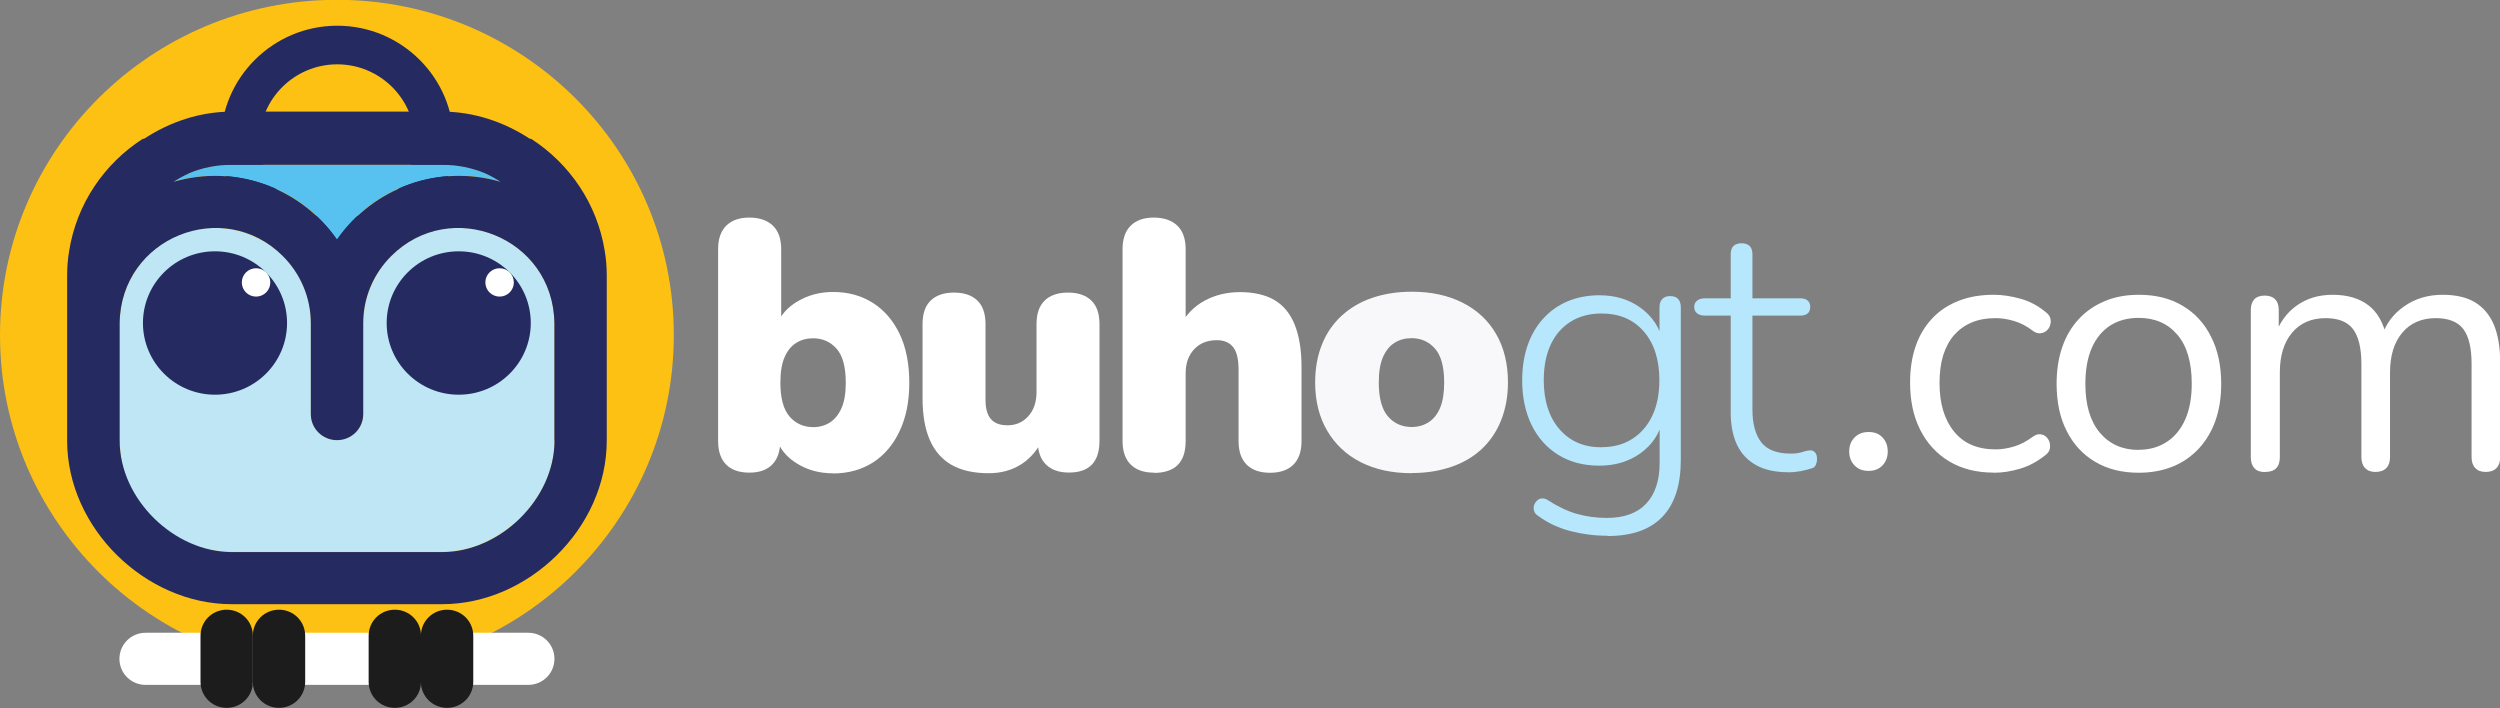 <svg width="286" height="81" viewBox="0 0 286 81" fill="none" xmlns="http://www.w3.org/2000/svg">
<rect x="0" y="0" width="286" height="81" fill="#808080" stroke="none"/>
<g clip-path="url(#clip0_488_39522)">
<path d="M38.543 76.686C59.829 76.686 77.085 59.515 77.085 38.333C77.085 17.151 59.829 -0.02 38.543 -0.02C17.257 -0.02 0.001 17.151 0.001 38.333C0.001 59.515 17.257 76.686 38.543 76.686Z" fill="#FDC114"/>
<path d="M38.58 29.433C31.238 29.433 25.262 23.486 25.262 16.195C25.262 8.905 31.238 2.942 38.58 2.942C45.922 2.942 51.898 8.889 51.898 16.18C51.898 23.47 45.922 29.417 38.58 29.417V29.433ZM38.58 7.36C33.69 7.36 29.701 11.314 29.701 16.18C29.701 21.045 33.69 25 38.58 25C43.469 25 47.459 21.045 47.459 16.18C47.459 11.314 43.469 7.36 38.58 7.36Z" fill="#252A61"/>
<path d="M38.541 27.409C42.701 21.416 50.323 18.636 57.494 20.86C55.507 19.578 53.132 18.837 50.602 18.837H26.496C23.966 18.837 21.591 19.578 19.604 20.86C26.775 18.636 34.397 21.416 38.557 27.409H38.541Z" fill="#57C2EF"/>
<path d="M63.432 36.95C63.308 27.126 51.573 22.477 44.774 29.258C42.787 31.235 41.561 33.953 41.561 36.95V47.345C41.561 48.998 40.226 50.326 38.565 50.326C36.904 50.326 35.569 48.998 35.569 47.345V36.95C35.569 27.404 23.85 22.353 16.911 29.258C14.925 31.235 13.698 33.953 13.698 36.95V50.373C13.698 57.385 19.473 63.131 26.52 63.131H50.626C57.176 63.131 63.447 57.123 63.447 50.373V36.95H63.432Z" fill="#BEE6F4"/>
<path d="M24.596 45.154C29.148 45.154 32.839 41.481 32.839 36.952C32.839 32.422 29.148 28.75 24.596 28.75C20.044 28.75 16.354 32.422 16.354 36.952C16.354 41.481 20.044 45.154 24.596 45.154Z" fill="#252A61"/>
<path d="M52.478 45.154C57.03 45.154 60.72 41.481 60.72 36.952C60.72 32.422 57.03 28.75 52.478 28.75C47.926 28.75 44.235 32.422 44.235 36.952C44.235 41.481 47.926 45.154 52.478 45.154Z" fill="#252A61"/>
<path d="M57.154 33.931C58.054 33.931 58.784 33.205 58.784 32.309C58.784 31.413 58.054 30.687 57.154 30.687C56.254 30.687 55.524 31.413 55.524 32.309C55.524 33.205 56.254 33.931 57.154 33.931Z" fill="white"/>
<path d="M60.432 72.388C62.093 72.388 63.428 73.717 63.428 75.37C63.428 77.022 62.093 78.351 60.432 78.351H16.659C14.998 78.351 13.663 77.022 13.663 75.37C13.663 73.717 14.998 72.388 16.659 72.388H60.416H60.432Z" fill="white"/>
<path d="M28.93 77.997C28.93 79.65 27.595 80.978 25.934 80.978C24.273 80.978 22.938 79.65 22.938 77.997V72.73C22.938 71.077 24.273 69.749 25.934 69.749C27.595 69.749 28.93 71.077 28.93 72.73V77.997Z" fill="#1C1C1D"/>
<path d="M34.913 77.997C34.913 79.65 33.578 80.978 31.917 80.978C30.256 80.978 28.921 79.65 28.921 77.997V72.73C28.921 71.077 30.256 69.749 31.917 69.749C33.578 69.749 34.913 71.077 34.913 72.73V77.997Z" fill="#1C1C1D"/>
<path d="M48.164 77.997C48.164 79.65 46.83 80.978 45.169 80.978C43.508 80.978 42.173 79.65 42.173 77.997V72.73C42.173 71.077 43.508 69.749 45.169 69.749C46.83 69.749 48.164 71.077 48.164 72.73V77.997Z" fill="#1C1C1D"/>
<path d="M54.141 77.997C54.141 79.65 52.806 80.978 51.145 80.978C49.484 80.978 48.149 79.65 48.149 77.997V72.73C48.149 71.077 49.484 69.749 51.145 69.749C52.806 69.749 54.141 71.077 54.141 72.73V77.997Z" fill="#1C1C1D"/>
<path d="M29.293 33.931C30.193 33.931 30.923 33.205 30.923 32.309C30.923 31.413 30.193 30.687 29.293 30.687C28.393 30.687 27.663 31.413 27.663 32.309C27.663 33.205 28.393 33.931 29.293 33.931Z" fill="white"/>
<path d="M69.179 28.696C68.326 23.337 65.175 18.718 60.751 15.876H60.611C57.646 13.93 54.169 12.771 50.599 12.771H26.493C22.907 12.771 19.446 13.93 16.481 15.876H16.341C11.917 18.718 8.766 23.337 7.913 28.696C7.757 29.608 7.68 30.55 7.68 31.492V50.398C7.68 60.469 16.683 69.119 26.493 69.119H50.599C60.409 69.119 69.412 60.469 69.412 50.398V31.492C69.412 30.55 69.335 29.608 69.179 28.696ZM38.554 27.43C34.44 21.514 26.943 18.718 19.849 20.803C20.439 20.417 21.044 20.093 21.681 19.799C23.171 19.181 24.801 18.857 26.508 18.857H50.615C52.322 18.857 53.968 19.197 55.473 19.815C56.094 20.093 56.699 20.433 57.274 20.803C50.18 18.718 42.667 21.498 38.554 27.43ZM63.436 50.398C63.436 57.148 57.15 63.157 50.615 63.157H26.508C19.958 63.157 13.687 57.148 13.687 50.398V36.975C13.811 27.152 25.546 22.502 32.345 29.283C34.332 31.26 35.558 33.979 35.558 36.975V47.371C35.558 49.023 36.893 50.352 38.554 50.352C40.215 50.352 41.55 49.023 41.55 47.371V36.975C41.55 33.979 42.776 31.26 44.763 29.283C51.577 22.502 63.296 27.152 63.421 36.975V50.398H63.436Z" fill="#252A61"/>
<path d="M95.298 54.147C93.762 54.147 92.38 53.776 91.185 53.034C89.974 52.293 89.183 51.32 88.81 50.115L89.26 48.462V50.439C89.26 51.629 88.95 52.525 88.344 53.142C87.739 53.76 86.87 54.069 85.721 54.069C84.572 54.069 83.672 53.76 83.067 53.142C82.461 52.525 82.151 51.629 82.151 50.439V28.521C82.151 27.332 82.461 26.436 83.082 25.818C83.703 25.2 84.588 24.891 85.721 24.891C86.854 24.891 87.785 25.2 88.422 25.818C89.058 26.436 89.369 27.332 89.369 28.521V37.156H88.888C89.291 36.059 90.083 35.148 91.278 34.453C92.473 33.758 93.808 33.402 95.298 33.402C97.037 33.402 98.543 33.819 99.862 34.653C101.166 35.487 102.19 36.677 102.92 38.206C103.649 39.735 104.022 41.604 104.022 43.782C104.022 45.96 103.649 47.752 102.92 49.312C102.19 50.872 101.166 52.077 99.862 52.911C98.543 53.745 97.021 54.162 95.298 54.162V54.147ZM93.032 48.864C93.762 48.864 94.398 48.678 94.957 48.323C95.516 47.953 95.95 47.412 96.276 46.67C96.602 45.929 96.757 44.971 96.757 43.782C96.757 41.975 96.4 40.677 95.702 39.89C95.003 39.102 94.103 38.7 93.032 38.7C92.302 38.7 91.651 38.87 91.092 39.225C90.517 39.581 90.083 40.121 89.757 40.863C89.431 41.604 89.276 42.577 89.276 43.782C89.276 45.558 89.633 46.856 90.331 47.659C91.03 48.462 91.945 48.864 93.048 48.864H93.032Z" fill="white"/>
<path d="M113.13 54.138C111.392 54.138 109.979 53.813 108.877 53.195C107.775 52.562 106.937 51.62 106.378 50.353C105.819 49.087 105.54 47.48 105.54 45.549V37.069C105.54 35.88 105.85 34.984 106.471 34.382C107.092 33.779 107.992 33.471 109.141 33.471C110.29 33.471 111.19 33.779 111.811 34.382C112.432 34.984 112.742 35.88 112.742 37.069V45.75C112.742 46.723 112.944 47.449 113.348 47.928C113.751 48.407 114.388 48.654 115.257 48.654C116.235 48.654 117.026 48.299 117.647 47.604C118.268 46.909 118.579 45.982 118.579 44.823V37.069C118.579 35.88 118.889 34.984 119.51 34.382C120.131 33.779 121.031 33.471 122.18 33.471C123.328 33.471 124.229 33.779 124.85 34.382C125.471 34.984 125.781 35.88 125.781 37.069V50.43C125.781 52.855 124.617 54.06 122.288 54.06C121.155 54.06 120.271 53.751 119.65 53.133C119.029 52.516 118.718 51.62 118.718 50.43V48.083L119.37 50.06C118.78 51.373 117.942 52.392 116.871 53.087C115.8 53.782 114.543 54.138 113.084 54.138H113.13Z" fill="white"/>
<path d="M131.99 54.069C130.857 54.069 129.972 53.761 129.351 53.143C128.73 52.525 128.42 51.629 128.42 50.44V28.521C128.42 27.332 128.73 26.436 129.351 25.818C129.972 25.201 130.857 24.892 131.99 24.892C133.123 24.892 134.054 25.201 134.691 25.818C135.327 26.436 135.638 27.332 135.638 28.521V37.326H134.986C135.638 36.059 136.553 35.086 137.764 34.422C138.959 33.758 140.341 33.418 141.878 33.418C143.414 33.418 144.78 33.727 145.805 34.329C146.829 34.932 147.605 35.874 148.118 37.156C148.63 38.438 148.894 40.044 148.894 41.975V50.455C148.894 51.645 148.583 52.54 147.962 53.158C147.341 53.776 146.441 54.085 145.293 54.085C144.144 54.085 143.244 53.776 142.623 53.158C142.002 52.54 141.691 51.645 141.691 50.455V42.269C141.691 41.064 141.474 40.199 141.055 39.689C140.636 39.179 140.015 38.917 139.208 38.917C138.121 38.917 137.267 39.257 136.615 39.952C135.964 40.647 135.638 41.558 135.638 42.717V50.471C135.638 52.896 134.427 54.1 131.99 54.1V54.069Z" fill="white"/>
<path d="M161.489 54.132C159.269 54.132 157.345 53.715 155.684 52.881C154.038 52.047 152.75 50.842 151.834 49.282C150.918 47.722 150.453 45.884 150.453 43.752C150.453 42.146 150.717 40.694 151.229 39.412C151.741 38.13 152.486 37.048 153.464 36.137C154.442 35.241 155.606 34.546 156.957 34.083C158.307 33.62 159.828 33.372 161.505 33.372C163.724 33.372 165.649 33.789 167.31 34.623C168.971 35.458 170.244 36.647 171.144 38.191C172.044 39.736 172.51 41.59 172.51 43.737C172.51 45.328 172.246 46.764 171.734 48.062C171.222 49.359 170.477 50.456 169.53 51.352C168.567 52.248 167.403 52.943 166.037 53.406C164.671 53.87 163.165 54.117 161.52 54.117L161.489 54.132ZM161.489 48.849C162.219 48.849 162.871 48.664 163.429 48.309C163.988 47.954 164.438 47.398 164.749 46.656C165.059 45.915 165.214 44.957 165.214 43.768C165.214 41.96 164.857 40.663 164.159 39.875C163.46 39.087 162.56 38.686 161.489 38.686C160.76 38.686 160.108 38.856 159.549 39.211C158.974 39.566 158.54 40.107 158.214 40.848C157.888 41.59 157.733 42.563 157.733 43.768C157.733 45.544 158.09 46.841 158.788 47.645C159.487 48.448 160.402 48.849 161.505 48.849H161.489Z" fill="#F8F8FA"/>
<path d="M183.87 61.289C182.411 61.289 180.999 61.104 179.633 60.748C178.267 60.393 177.025 59.806 175.923 58.987C175.706 58.849 175.566 58.679 175.504 58.462C175.442 58.246 175.426 58.045 175.488 57.844C175.535 57.644 175.644 57.458 175.799 57.304C175.954 57.149 176.125 57.041 176.327 57.026C176.528 57.01 176.746 57.026 176.963 57.149C178.158 57.922 179.291 58.478 180.393 58.787C181.496 59.096 182.629 59.25 183.824 59.25C185.795 59.25 187.301 58.709 188.325 57.613C189.35 56.516 189.862 54.971 189.862 52.948V47.944H190.266C189.862 49.612 188.993 50.909 187.673 51.851C186.354 52.794 184.786 53.272 182.97 53.272C181.154 53.272 179.586 52.855 178.267 52.037C176.947 51.218 175.923 50.075 175.209 48.608C174.495 47.14 174.138 45.441 174.138 43.51C174.138 42.059 174.34 40.745 174.743 39.556C175.147 38.367 175.737 37.347 176.513 36.482C177.289 35.617 178.205 34.953 179.291 34.49C180.378 34.026 181.604 33.779 182.986 33.779C184.802 33.779 186.37 34.258 187.689 35.216C189.008 36.173 189.862 37.456 190.25 39.077L189.847 39.325V35.169C189.847 34.737 189.955 34.413 190.173 34.196C190.39 33.98 190.685 33.872 191.057 33.872C191.461 33.872 191.771 33.98 191.973 34.196C192.175 34.413 192.284 34.737 192.284 35.169V52.608C192.284 55.481 191.585 57.659 190.173 59.127C188.76 60.594 186.68 61.32 183.933 61.32L183.87 61.289ZM183.219 51.156C184.569 51.156 185.733 50.847 186.727 50.214C187.72 49.581 188.481 48.7 189.024 47.557C189.567 46.414 189.831 45.055 189.831 43.495C189.831 41.147 189.241 39.294 188.046 37.919C186.851 36.544 185.252 35.864 183.219 35.864C181.868 35.864 180.688 36.173 179.695 36.791C178.702 37.409 177.925 38.29 177.398 39.433C176.87 40.576 176.606 41.935 176.606 43.495C176.606 45.827 177.196 47.696 178.391 49.087C179.586 50.477 181.185 51.172 183.219 51.172V51.156Z" fill="#B6E7FC"/>
<path d="M204.559 54.023C203.1 54.023 201.89 53.76 200.912 53.22C199.934 52.679 199.204 51.907 198.723 50.903C198.242 49.899 197.993 48.648 197.993 47.165V36.105H194.998C194.641 36.105 194.361 36.013 194.144 35.843C193.927 35.673 193.818 35.426 193.818 35.101C193.818 34.808 193.927 34.576 194.144 34.391C194.361 34.221 194.641 34.128 194.998 34.128H197.993V29.077C197.993 28.645 198.102 28.336 198.319 28.135C198.537 27.934 198.847 27.826 199.251 27.826C199.623 27.826 199.934 27.934 200.151 28.135C200.368 28.336 200.477 28.645 200.477 29.077V34.128H205.956C206.329 34.128 206.624 34.221 206.81 34.391C206.996 34.561 207.09 34.808 207.09 35.101C207.09 35.426 206.996 35.673 206.81 35.843C206.624 36.013 206.329 36.105 205.956 36.105H200.477V46.84C200.477 48.478 200.818 49.729 201.486 50.594C202.153 51.459 203.287 51.891 204.854 51.891C205.398 51.891 205.848 51.83 206.22 51.706C206.577 51.583 206.888 51.521 207.136 51.521C207.322 51.521 207.493 51.598 207.648 51.768C207.804 51.938 207.866 52.185 207.866 52.54C207.866 52.756 207.819 52.973 207.726 53.189C207.633 53.405 207.462 53.544 207.214 53.59C206.919 53.699 206.515 53.791 206.003 53.899C205.491 53.992 205.01 54.038 204.59 54.038L204.559 54.023Z" fill="#B6E7FC"/>
<path d="M213.769 53.869C213.086 53.869 212.558 53.669 212.154 53.236C211.751 52.819 211.549 52.294 211.549 51.645C211.549 50.996 211.751 50.471 212.154 50.054C212.558 49.637 213.101 49.421 213.769 49.421C214.436 49.421 214.979 49.622 215.367 50.054C215.755 50.471 215.957 50.996 215.957 51.645C215.957 52.294 215.755 52.819 215.367 53.236C214.979 53.653 214.436 53.869 213.769 53.869Z" fill="white"/>
<path d="M228.075 54.066C226.104 54.066 224.397 53.634 222.969 52.769C221.541 51.904 220.438 50.699 219.662 49.154C218.886 47.609 218.514 45.818 218.514 43.763C218.514 42.203 218.731 40.798 219.166 39.562C219.6 38.326 220.237 37.276 221.075 36.396C221.913 35.515 222.922 34.851 224.102 34.403C225.281 33.94 226.616 33.723 228.091 33.723C229.069 33.723 230.078 33.878 231.133 34.171C232.189 34.465 233.151 34.974 234.021 35.7C234.284 35.886 234.471 36.118 234.548 36.38C234.626 36.643 234.626 36.905 234.548 37.168C234.471 37.431 234.331 37.647 234.145 37.817C233.958 37.986 233.726 38.095 233.431 38.126C233.136 38.157 232.856 38.064 232.561 37.847C231.863 37.307 231.133 36.936 230.404 36.72C229.674 36.504 228.976 36.396 228.293 36.396C227.237 36.396 226.321 36.566 225.53 36.905C224.738 37.245 224.086 37.724 223.543 38.342C223 38.96 222.596 39.732 222.301 40.643C222.022 41.555 221.882 42.62 221.882 43.825C221.882 46.173 222.441 48.011 223.543 49.37C224.645 50.73 226.228 51.409 228.293 51.409C228.976 51.409 229.659 51.301 230.388 51.085C231.118 50.869 231.832 50.498 232.561 49.957C232.856 49.741 233.136 49.648 233.415 49.679C233.679 49.71 233.912 49.803 234.098 49.988C234.284 50.174 234.424 50.39 234.486 50.653C234.548 50.915 234.548 51.178 234.471 51.44C234.393 51.703 234.207 51.919 233.943 52.104C233.074 52.8 232.127 53.309 231.102 53.618C230.078 53.927 229.069 54.081 228.106 54.081L228.075 54.066Z" fill="white"/>
<path d="M244.667 54.081C242.743 54.081 241.082 53.664 239.685 52.83C238.272 51.996 237.186 50.822 236.425 49.293C235.649 47.779 235.276 45.972 235.276 43.902C235.276 42.342 235.494 40.937 235.928 39.686C236.363 38.434 236.999 37.369 237.838 36.473C238.676 35.577 239.669 34.913 240.818 34.434C241.967 33.955 243.255 33.723 244.698 33.723C246.623 33.723 248.284 34.14 249.681 34.974C251.094 35.809 252.18 36.983 252.941 38.512C253.717 40.025 254.105 41.833 254.105 43.902C254.105 45.462 253.888 46.868 253.453 48.104C253.018 49.34 252.382 50.405 251.544 51.317C250.706 52.212 249.712 52.908 248.564 53.371C247.415 53.834 246.127 54.081 244.683 54.081H244.667ZM244.667 51.456C245.878 51.456 246.949 51.162 247.865 50.56C248.781 49.973 249.495 49.108 249.992 47.98C250.488 46.853 250.737 45.493 250.737 43.902C250.737 41.462 250.193 39.578 249.091 38.295C247.989 36.998 246.515 36.365 244.652 36.365C243.41 36.365 242.339 36.658 241.423 37.23C240.523 37.817 239.809 38.651 239.312 39.778C238.815 40.906 238.567 42.281 238.567 43.918C238.567 46.343 239.126 48.197 240.228 49.509C241.33 50.807 242.805 51.471 244.652 51.471L244.667 51.456Z" fill="white"/>
<path d="M259.107 54.004C258.564 54.004 258.16 53.85 257.896 53.556C257.632 53.263 257.493 52.846 257.493 52.305V35.469C257.493 34.928 257.632 34.527 257.896 34.233C258.16 33.955 258.564 33.816 259.076 33.816C259.588 33.816 259.992 33.955 260.271 34.233C260.551 34.511 260.69 34.928 260.69 35.469V39.021L260.24 38.45C260.752 36.936 261.591 35.778 262.739 34.959C263.888 34.14 265.254 33.723 266.853 33.723C268.529 33.723 269.895 34.125 270.935 34.913C271.975 35.7 272.674 36.936 273.031 38.604H272.425C272.906 37.091 273.791 35.901 275.048 35.036C276.306 34.156 277.765 33.723 279.441 33.723C280.931 33.723 282.158 34.001 283.12 34.573C284.083 35.144 284.797 35.994 285.293 37.137C285.774 38.28 286.023 39.732 286.023 41.477V52.29C286.023 52.83 285.883 53.247 285.604 53.541C285.324 53.834 284.905 53.989 284.362 53.989C283.819 53.989 283.446 53.834 283.167 53.541C282.887 53.247 282.748 52.83 282.748 52.29V41.632C282.748 39.825 282.437 38.496 281.816 37.662C281.195 36.828 280.14 36.396 278.65 36.396C277.035 36.396 275.747 36.952 274.816 38.064C273.884 39.176 273.419 40.69 273.419 42.605V52.29C273.419 52.83 273.279 53.247 273 53.541C272.72 53.834 272.301 53.989 271.758 53.989C271.214 53.989 270.842 53.834 270.563 53.541C270.283 53.247 270.143 52.83 270.143 52.29V41.632C270.143 39.825 269.817 38.496 269.197 37.662C268.56 36.813 267.52 36.396 266.046 36.396C264.431 36.396 263.143 36.952 262.211 38.064C261.28 39.176 260.814 40.69 260.814 42.605V52.29C260.814 53.417 260.256 53.989 259.154 53.989L259.107 54.004Z" fill="white"/>
</g>
<defs>
<clipPath id="clip0_488_39522">
<rect width="286" height="81" fill="white"/>
</clipPath>
</defs>
</svg>
